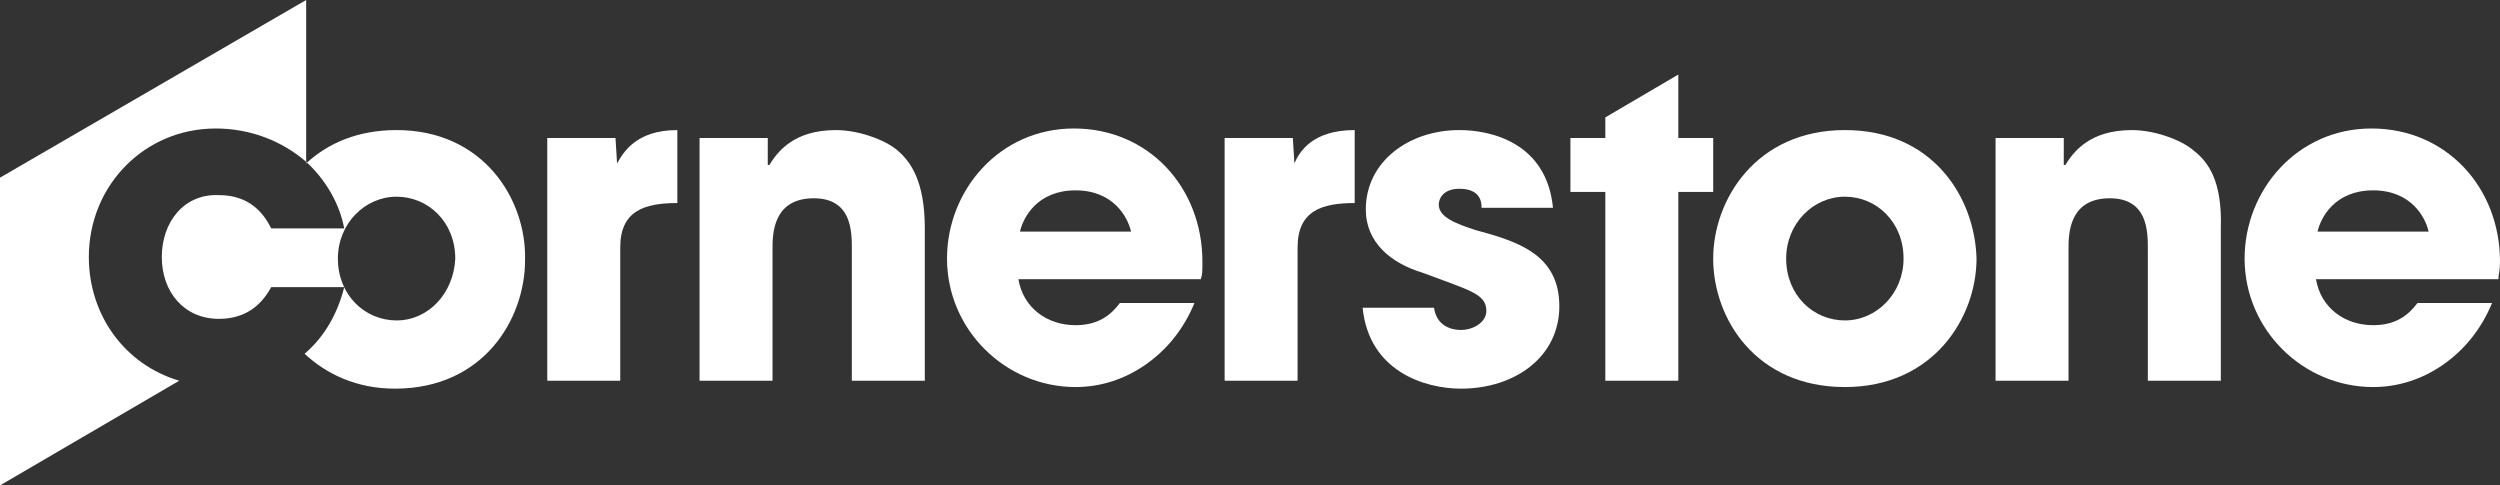 <?xml version="1.0" encoding="utf-8"?>
<!-- Generator: Adobe Illustrator 21.0.0, SVG Export Plug-In . SVG Version: 6.00 Build 0)  -->
<svg version="1.1" id="Layer_1" xmlns="http://www.w3.org/2000/svg" xmlns:xlink="http://www.w3.org/1999/xlink" x="0px" y="0px"
	 viewBox="0 0 157.6 30.6" style="enable-background:new 0 0 157.6 30.6;" xml:space="preserve">
<rect x="0" y="0" width="157.6" height="30.6" fill="#333333" stroke="none"/>
<style type="text/css">
	.st0{fill:#FFFFFF;}
	.st1{clip-path:url(#SVGID_2_);fill:#FFFFFF;}
</style>
<g>
	<path class="st0" d="M38.9,10.3L38.9,10.3l-0.1-1.6h-4.3V24h4.6v-8.4c0-2.3,1.5-2.8,3.6-2.8V8.2C40.1,8.2,39.3,9.6,38.9,10.3
		L38.9,10.3z"/>
	<path class="st0" d="M81.6,10.3L81.6,10.3l-0.1-1.6h-4.3V24h4.6v-8.4c0-2.3,1.5-2.8,3.6-2.8V8.2C82.7,8.2,81.9,9.6,81.6,10.3
		L81.6,10.3z"/>
	<g>
		<defs>
			<rect id="SVGID_1_" width="157.6" height="30.6"/>
		</defs>
		<clipPath id="SVGID_2_">
			<use xlink:href="#SVGID_1_"  style="overflow:visible;"/>
		</clipPath>
		<path class="st1" d="M56.6,9.5c-0.8-0.7-2.5-1.3-3.9-1.3c-2.7,0-3.7,1.4-4.2,2.2h-0.1V8.7h-4.3V24h4.6v-8.3c0-0.9,0-3.2,2.6-3.2
			c2.4,0,2.4,2.1,2.4,3.2V24h4.6v-9.6C58.3,11.4,57.4,10.2,56.6,9.5L56.6,9.5z"/>
		<path class="st1" d="M146.1,14.6c0.2-0.9,1.1-2.6,3.5-2.6c2.4,0,3.3,1.7,3.5,2.6H146.1L146.1,14.6z M157.6,16.5
			c0-4.7-3.4-8.4-8.1-8.4c-4.7,0-8,3.9-8,8.2c0,4.5,3.7,8.1,8.1,8.1c1.6,0,3.1-0.5,4.4-1.4c1.3-0.9,2.4-2.2,3.1-3.9h-4.7
			c-0.6,0.8-1.4,1.4-2.8,1.4c-1.8,0-3.3-1.1-3.6-2.9h11.5C157.5,17.3,157.6,17.1,157.6,16.5L157.6,16.5z"/>
	</g>
	<path class="st0" d="M138.3,9.5c-0.8-0.7-2.5-1.3-3.9-1.3c-2.7,0-3.7,1.4-4.2,2.2h-0.1V8.7h-4.3V24h4.6v-8.3c0-0.9,0-3.2,2.6-3.2
		c2.4,0,2.4,2.1,2.4,3.2V24h4.6v-9.6C140.1,11.4,139.2,10.2,138.3,9.5L138.3,9.5z"/>
	<polygon class="st0" points="105.8,4.7 101.2,7.4 101.2,8.7 99,8.7 99,12.1 101.2,12.1 101.2,24 105.8,24 105.8,12.1 108,12.1 
		108,8.7 105.8,8.7 105.8,4.7 	"/>
	<path class="st0" d="M93,14.5c-1.2-0.4-2.3-0.8-2.3-1.6c0-0.4,0.3-1,1.3-1c1.3,0,1.4,0.8,1.4,1.2h4.5C97.5,9,94,8.2,92,8.2
		c-3.2,0-5.9,2-5.9,5c0,2.1,1.6,3.4,3.6,4c2.9,1.1,4,1.3,4,2.4c0,0.7-0.8,1.2-1.6,1.2c-0.2,0-1.5,0-1.7-1.4h-4.5
		c0.4,4,3.9,5.1,6.2,5.1c3.4,0,6.2-2,6.2-5.2C98.3,16,95.6,15.2,93,14.5L93,14.5z"/>
	<path class="st0" d="M116.3,20.2c-2,0-3.7-1.6-3.7-3.9c0-2.2,1.7-3.9,3.7-3.9c2,0,3.7,1.6,3.7,3.9C120,18.5,118.3,20.2,116.3,20.2
		L116.3,20.2z M116.3,8.2c-5.6,0-8.3,4.4-8.3,8.1c0,3.8,2.7,8.1,8.3,8.1c5.6,0,8.3-4.4,8.3-8.1C124.5,12.5,121.9,8.2,116.3,8.2
		L116.3,8.2z"/>
	<path class="st0" d="M64.3,14.6c0.2-0.9,1.1-2.6,3.5-2.6s3.3,1.7,3.5,2.6H64.3L64.3,14.6z M75.8,16.5c0-4.7-3.4-8.4-8.1-8.4
		c-4.7,0-8,3.9-8,8.2c0,4.5,3.7,8.1,8.1,8.1c1.6,0,3.1-0.5,4.4-1.4c1.3-0.9,2.4-2.2,3.1-3.9h-4.7c-0.6,0.8-1.4,1.4-2.8,1.4
		c-1.8,0-3.3-1.1-3.6-2.9h11.5C75.8,17.3,75.8,17.1,75.8,16.5L75.8,16.5z"/>
	<path class="st0" d="M25,20.2c-2,0-3.7-1.6-3.7-3.9c0-2.2,1.7-3.9,3.7-3.9c2,0,3.7,1.6,3.7,3.9C28.6,18.5,27,20.2,25,20.2L25,20.2z
		 M25,8.2c-2.4,0-4.3,0.8-5.7,2.1V0L0,11.2v19.4L11.3,24c-3.4-1-5.7-4.1-5.7-7.8c0-4.5,3.5-8.1,8-8.1c2.2,0,4.2,0.8,5.7,2.1
		c1.2,1.1,2.1,2.6,2.4,4.2h-2.4h-2.2c-0.5-1-1.4-2.1-3.3-2.1c-2.2-0.1-3.6,1.7-3.6,3.9c0,2.2,1.4,3.9,3.6,3.9c1.9,0,2.8-1.1,3.3-2
		h2.2h2.4c-0.4,1.6-1.2,3.1-2.5,4.2c1.4,1.3,3.3,2.2,5.7,2.2c5.6,0,8.2-4.4,8.2-8.1C33.2,12.6,30.5,8.2,25,8.2L25,8.2z"/>
</g>
</svg>
